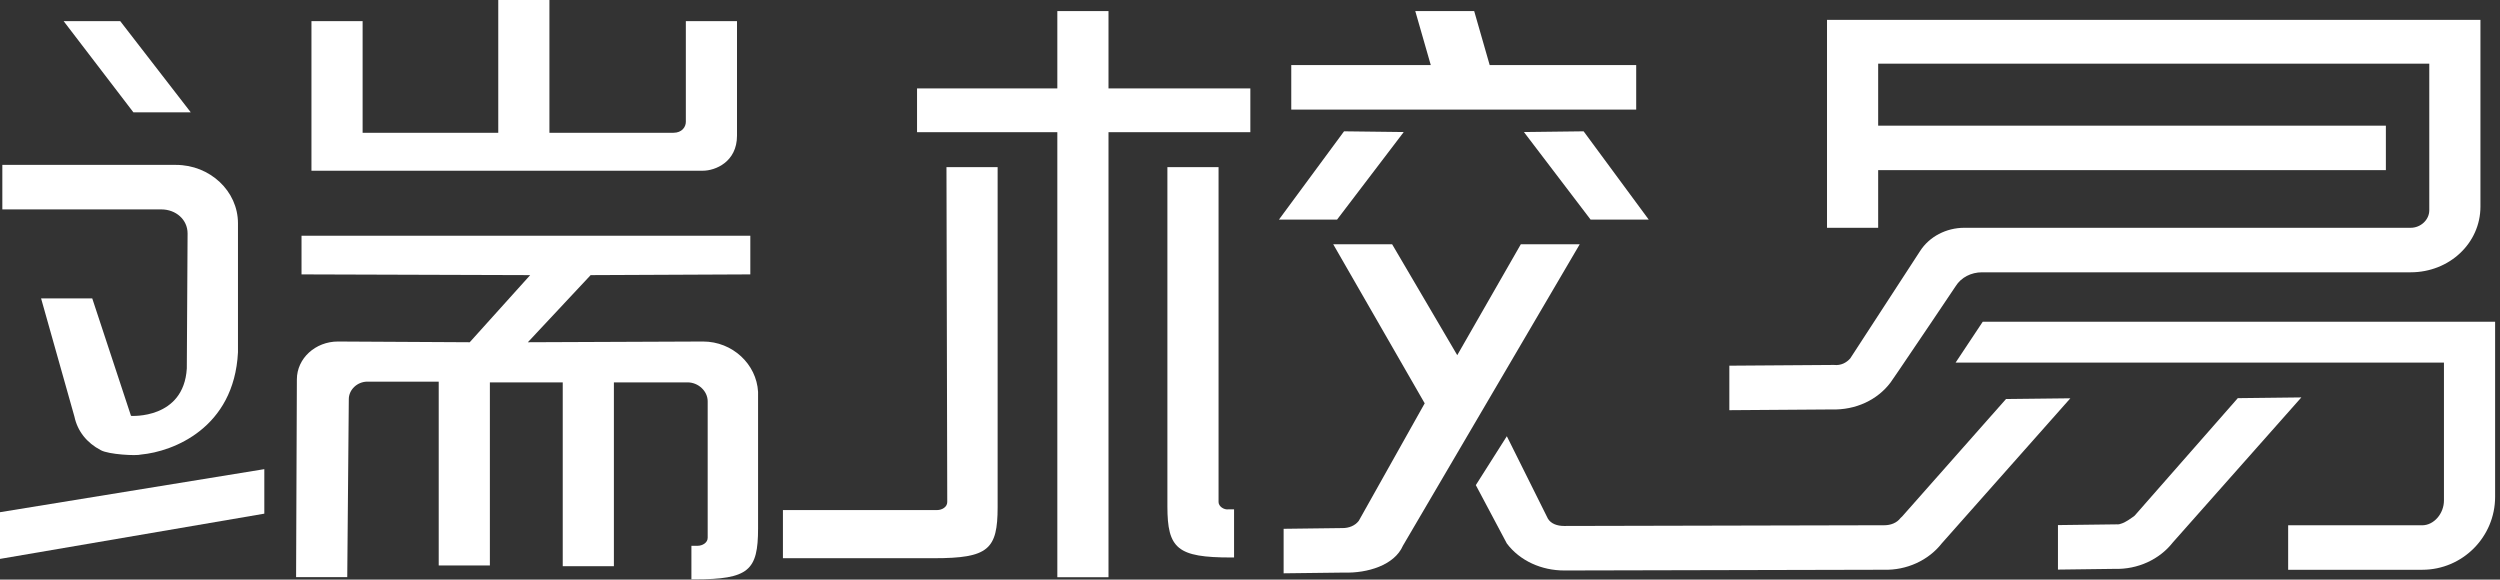 <svg width="289" height="67" viewBox="0 0 289 67" fill="none" xmlns="http://www.w3.org/2000/svg">
<rect x="0" y="0" width="289" height="67" fill="#333333" stroke="none"/>
<path d="M0 64.608L30.555 59.379V54.234L0 59.21V64.608Z" fill="white"/>
<path d="M21.685 26.99L21.595 42.593C21.237 48.496 15.144 48.075 15.144 48.075L10.664 34.496H4.75L8.603 48.159C8.961 49.846 10.036 51.195 11.649 52.038C12.545 52.544 15.771 52.713 16.309 52.544C19.983 52.207 27.061 49.508 27.509 40.737V25.809C27.509 22.099 24.284 19.062 20.341 19.062H0.27V24.207H18.639C20.341 24.207 21.685 25.388 21.685 26.99Z" fill="white"/>
<path d="M85.197 15.687V2.446H79.283V14.084C79.283 14.675 78.835 15.349 77.849 15.349H63.513V0H57.599V15.349H41.918V2.446H36.004V19.735H81.254C82.688 19.735 85.197 18.723 85.197 15.687Z" fill="white"/>
<path d="M81.271 39.479L61.02 39.563L68.278 31.804L86.737 31.72V27.25H34.856V31.72L61.289 31.804L54.3 39.563L39.067 39.479C36.469 39.479 34.318 41.419 34.318 43.864L34.228 66.72H40.142L40.322 46.142C40.322 45.045 41.307 44.117 42.472 44.117H50.716V65.371H56.63V44.202H65.052V65.455H70.966V44.202H79.479C80.733 44.202 81.808 45.214 81.808 46.395V62.166C81.808 62.756 81.181 63.093 80.644 63.093H79.927V66.973H80.285C86.558 66.973 87.633 65.961 87.633 61.069V45.298C87.454 42.093 84.676 39.479 81.271 39.479Z" fill="white"/>
<path d="M22.051 12.984L13.897 2.441H7.355L15.42 12.984H22.051Z" fill="white"/>
<path d="M128.142 1.281H122.228V10.221H106.01V15.281H122.228V66.727H128.142V15.281H144.54V10.221H128.142V1.281Z" fill="white"/>
<path d="M176.166 15.264L183.872 25.384H190.592L183.066 15.18L176.166 15.264Z" fill="white"/>
<path d="M162.272 15.264L155.372 15.18L147.846 25.384H154.566L162.272 15.264Z" fill="white"/>
<path d="M189.144 7.522H172.208L170.416 1.281H163.606L165.398 7.522H149.27V12.667H189.144V7.522Z" fill="white"/>
<path d="M109.502 58.035C109.502 58.626 108.875 58.963 108.337 58.963H90.506V64.529H107.979C114.251 64.529 115.326 63.517 115.326 58.626V19.324H109.412L109.502 58.035Z" fill="white"/>
<path d="M140.865 58.035V19.324H134.951V58.541C134.951 63.433 136.116 64.445 142.299 64.445H142.657V58.879H142.03C141.492 58.963 140.865 58.541 140.865 58.035Z" fill="white"/>
<path d="M246.771 59.604C246.771 59.604 245.427 60.7 244.71 60.616H244.621L237.9 60.7V65.845L244.442 65.761C247.13 65.845 249.639 64.664 251.162 62.725L266.036 45.941L258.689 46.026L246.771 59.604Z" fill="white"/>
<path d="M229.206 37.191L226.07 41.914H282.521V57.854C282.521 59.372 281.356 60.722 280.012 60.722H264.511V65.866H280.012C284.672 65.866 288.435 62.071 288.435 57.432V37.191H229.206V37.191Z" fill="white"/>
<path d="M226.077 33.08C226.704 32.068 227.869 31.478 229.123 31.478H278.674C283.155 31.478 286.739 28.104 286.739 23.887V2.297H211.202V26.333H217.116V19.67H275.807V14.526H217.116V7.357H280.825V24.309C280.825 25.405 279.839 26.333 278.674 26.333H227.062C225.001 26.333 223.03 27.345 221.955 29.032L213.89 41.429C213.442 41.935 212.815 42.273 212.009 42.188H211.919L199.912 42.273V47.417L211.74 47.333C214.518 47.417 217.027 46.237 218.55 44.213L219.535 42.779L223.299 37.213L226.077 33.08Z" fill="white"/>
<path d="M182.616 28.238H175.806L168.458 41.058L160.931 28.238H154.121L164.695 46.624L157.078 60.202C156.63 60.793 155.913 61.046 155.197 61.046H155.107L148.387 61.13V66.275L155.376 66.19C158.064 66.275 161.2 65.347 162.186 63.07L182.616 28.238Z" fill="white"/>
<path d="M231.895 46.127L219.888 59.706L219.709 59.874C219.261 60.465 218.544 60.718 217.827 60.718H217.737L180.91 60.802H180.82C180.014 60.802 179.297 60.549 178.939 59.959L174.19 50.428L170.605 56.079L174.19 62.826C175.713 64.85 178.222 65.947 180.82 65.947C180.91 65.947 181 65.947 181.089 65.947L217.737 65.862C220.426 65.947 222.934 64.766 224.458 62.826L239.332 46.043L231.895 46.127Z" fill="white"/>
</svg>
